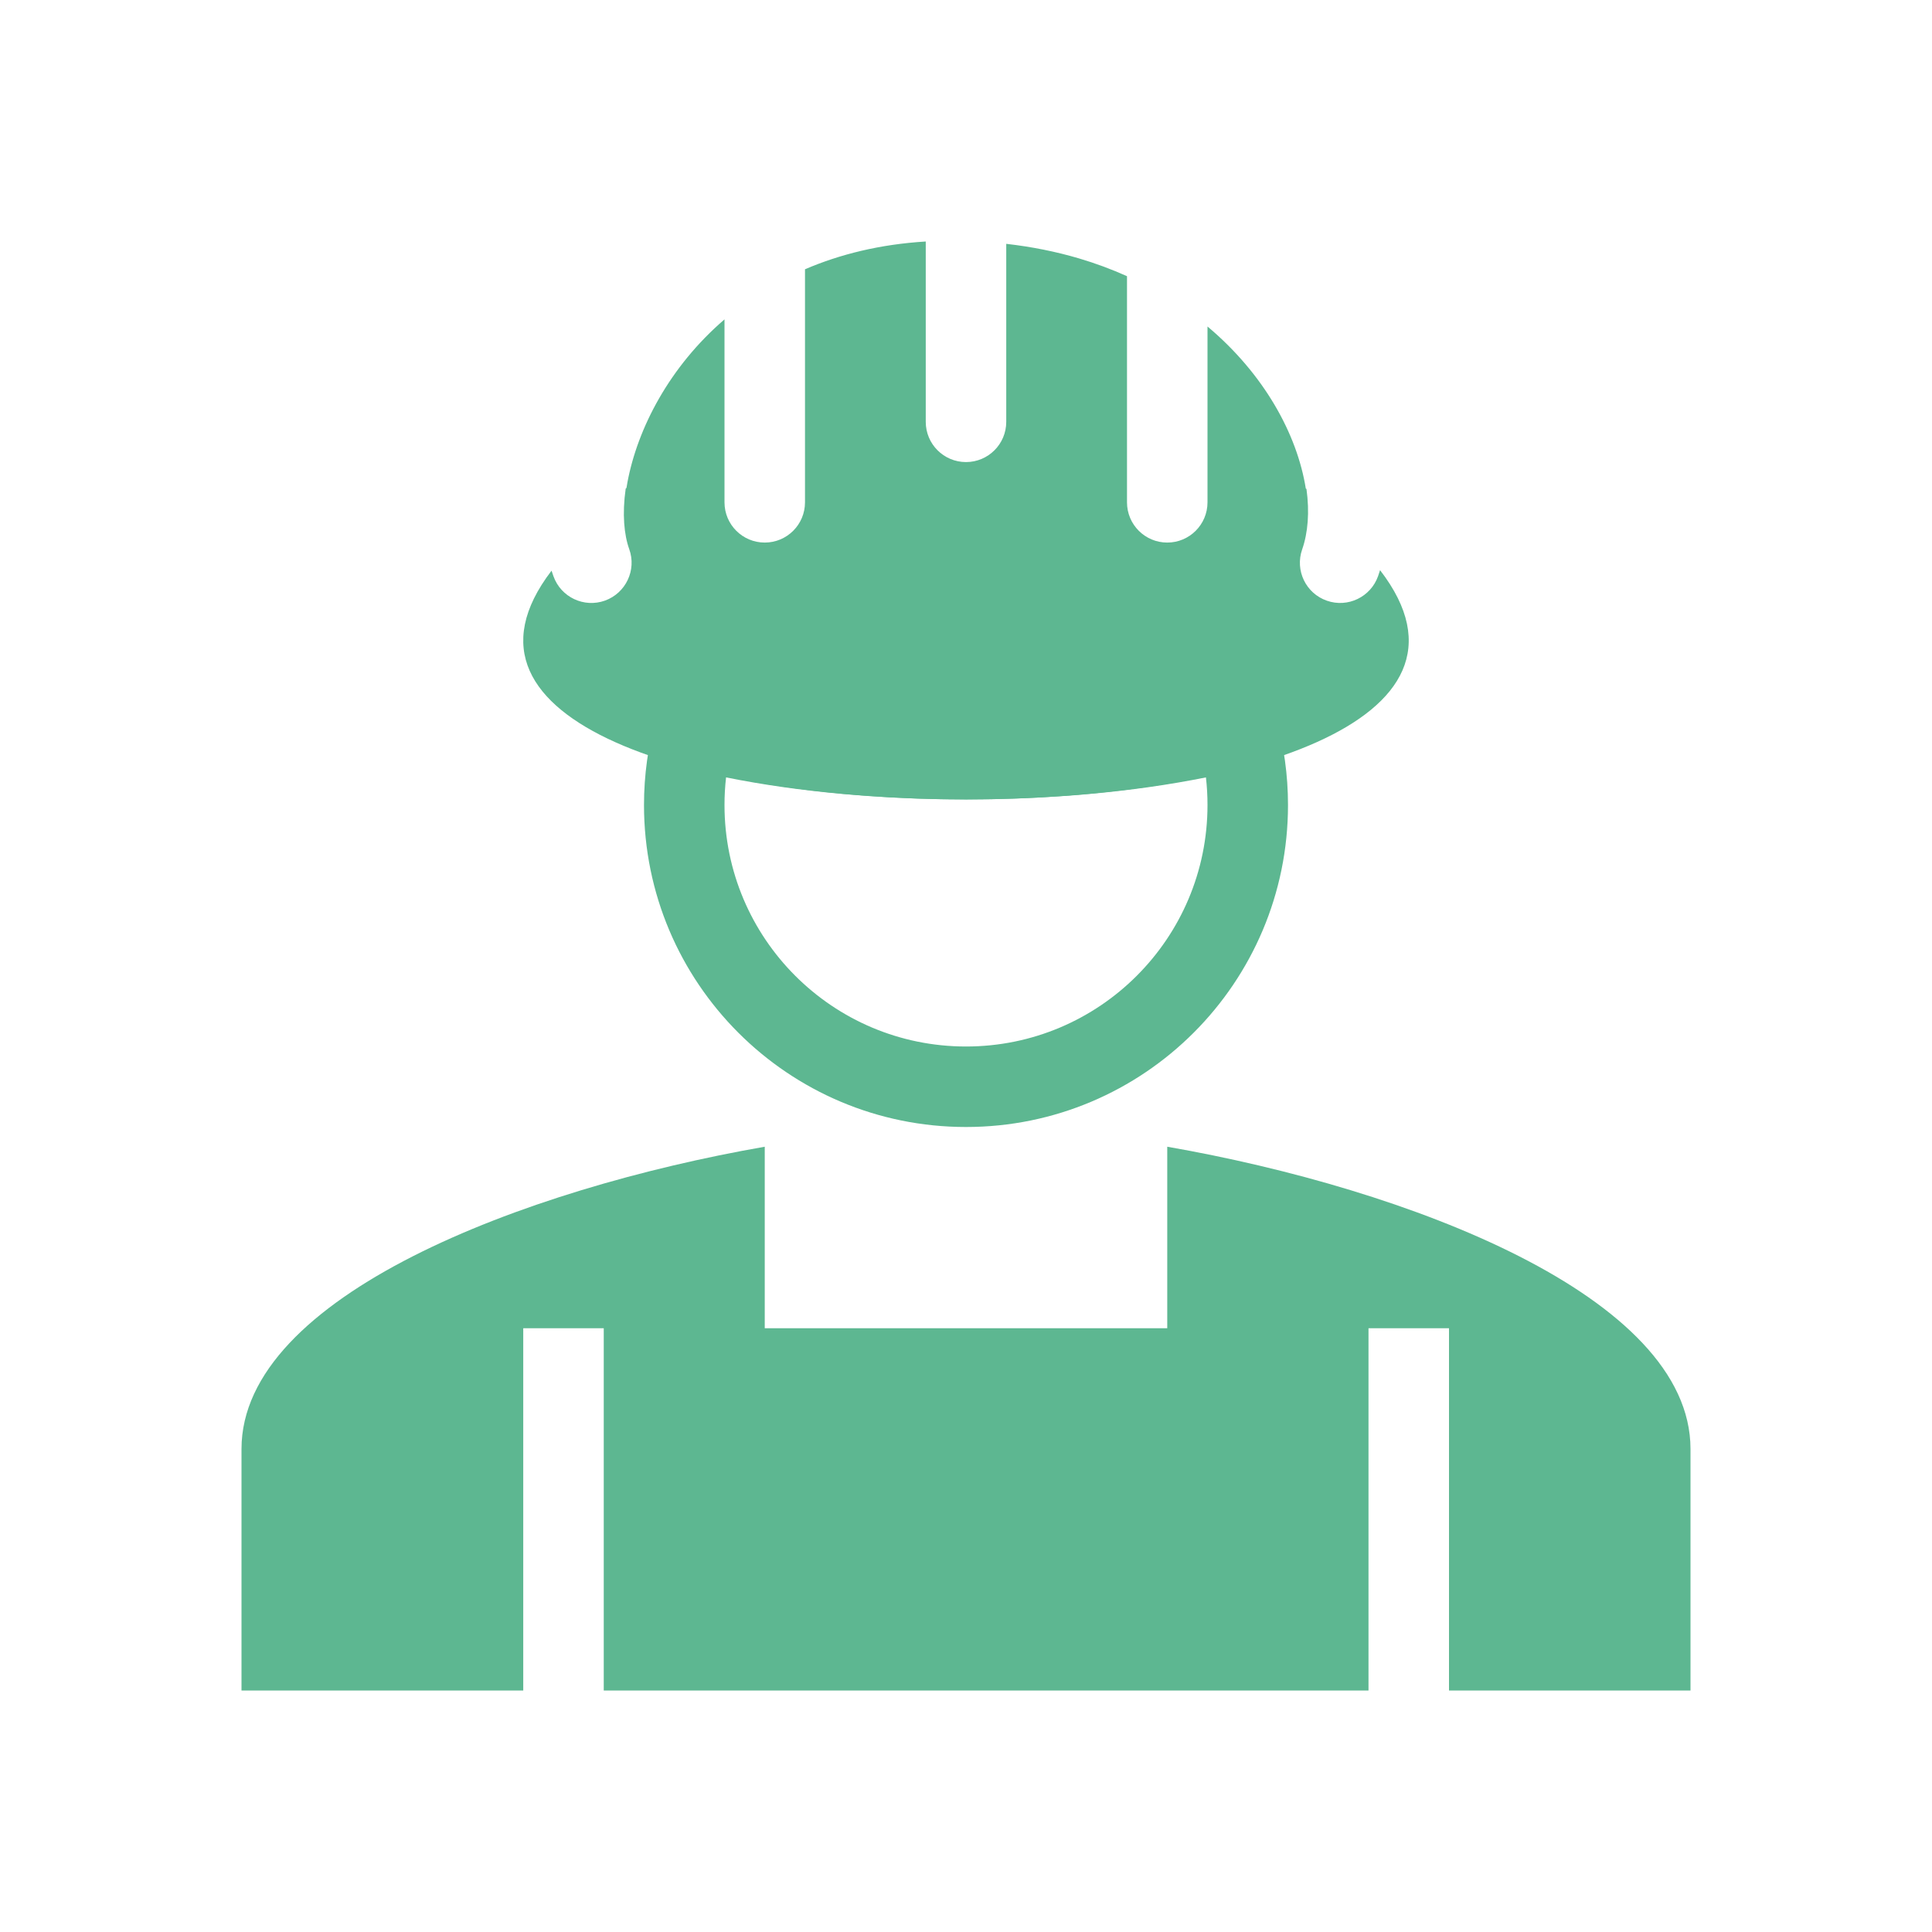 <?xml version="1.0" standalone="no"?>
        <!DOCTYPE svg PUBLIC "-//W3C//DTD SVG 1.1//EN" 
        "http://www.w3.org/Graphics/SVG/1.1/DTD/svg11.dtd"> <svg style="color: rgb(93, 183, 145);" width="48" height="48" viewBox="0 0 48 48" fill="none" xmlns="http://www.w3.org/2000/svg"> <path fill-rule="evenodd" clip-rule="evenodd" d="M30.492 17.142C31.019 17.006 31.558 17.316 31.705 17.84C31.897 18.529 32 19.253 32 20C32 24.418 28.418 28 24 28C19.582 28 16 24.418 16 20C16 19.253 16.103 18.529 16.295 17.84C16.442 17.316 16.981 17.006 17.508 17.142C21.23 18.101 26.77 18.101 30.492 17.142ZM18.039 19.314C18.013 19.539 18 19.768 18 20C18 23.314 20.686 26 24 26C27.314 26 30 23.314 30 20C30 19.768 29.987 19.539 29.961 19.314C26.345 20.044 21.655 20.044 18.039 19.314Z" fill="#5db791"></path> <path fill-rule="evenodd" clip-rule="evenodd" d="M19 28.49C13.013 29.535 6 32.203 6 36V42H42V36C42 32.203 34.987 29.535 29 28.49V33H19V28.49ZM13 42V33H15V42H13ZM34 33V42H36V33H34Z" fill="#5db791"></path> <path fill-rule="evenodd" clip-rule="evenodd" d="M25 6.058V10.48C25 11.033 24.552 11.48 24 11.48C23.448 11.48 23 11.033 23 10.48V6C21.866 6.069 20.868 6.317 20 6.69V12.48C20 13.033 19.552 13.48 19 13.48C18.448 13.48 18 13.033 18 12.48V7.935C16.63 9.113 15.841 10.641 15.589 11.98C15.58 12.027 15.572 12.074 15.565 12.121C15.558 12.127 15.552 12.133 15.545 12.14C15.456 12.769 15.505 13.287 15.633 13.643C15.82 14.162 15.549 14.735 15.03 14.922C14.51 15.108 13.937 14.838 13.751 14.318C13.734 14.272 13.718 14.225 13.703 14.178C7.896 21.76 40.136 21.756 34.287 14.165C34.272 14.214 34.256 14.263 34.239 14.311C34.056 14.832 33.486 15.107 32.965 14.924C32.443 14.742 32.169 14.171 32.352 13.65C32.496 13.236 32.538 12.721 32.459 12.15C32.454 12.146 32.448 12.142 32.442 12.137C32.226 10.785 31.404 9.29 30 8.112V12.48C30 13.033 29.552 13.48 29 13.48C28.448 13.48 28 13.033 28 12.48V6.862C27.622 6.692 27.221 6.542 26.797 6.417C26.24 6.253 25.641 6.131 25 6.058Z" fill="#5db791"></path> </svg>  